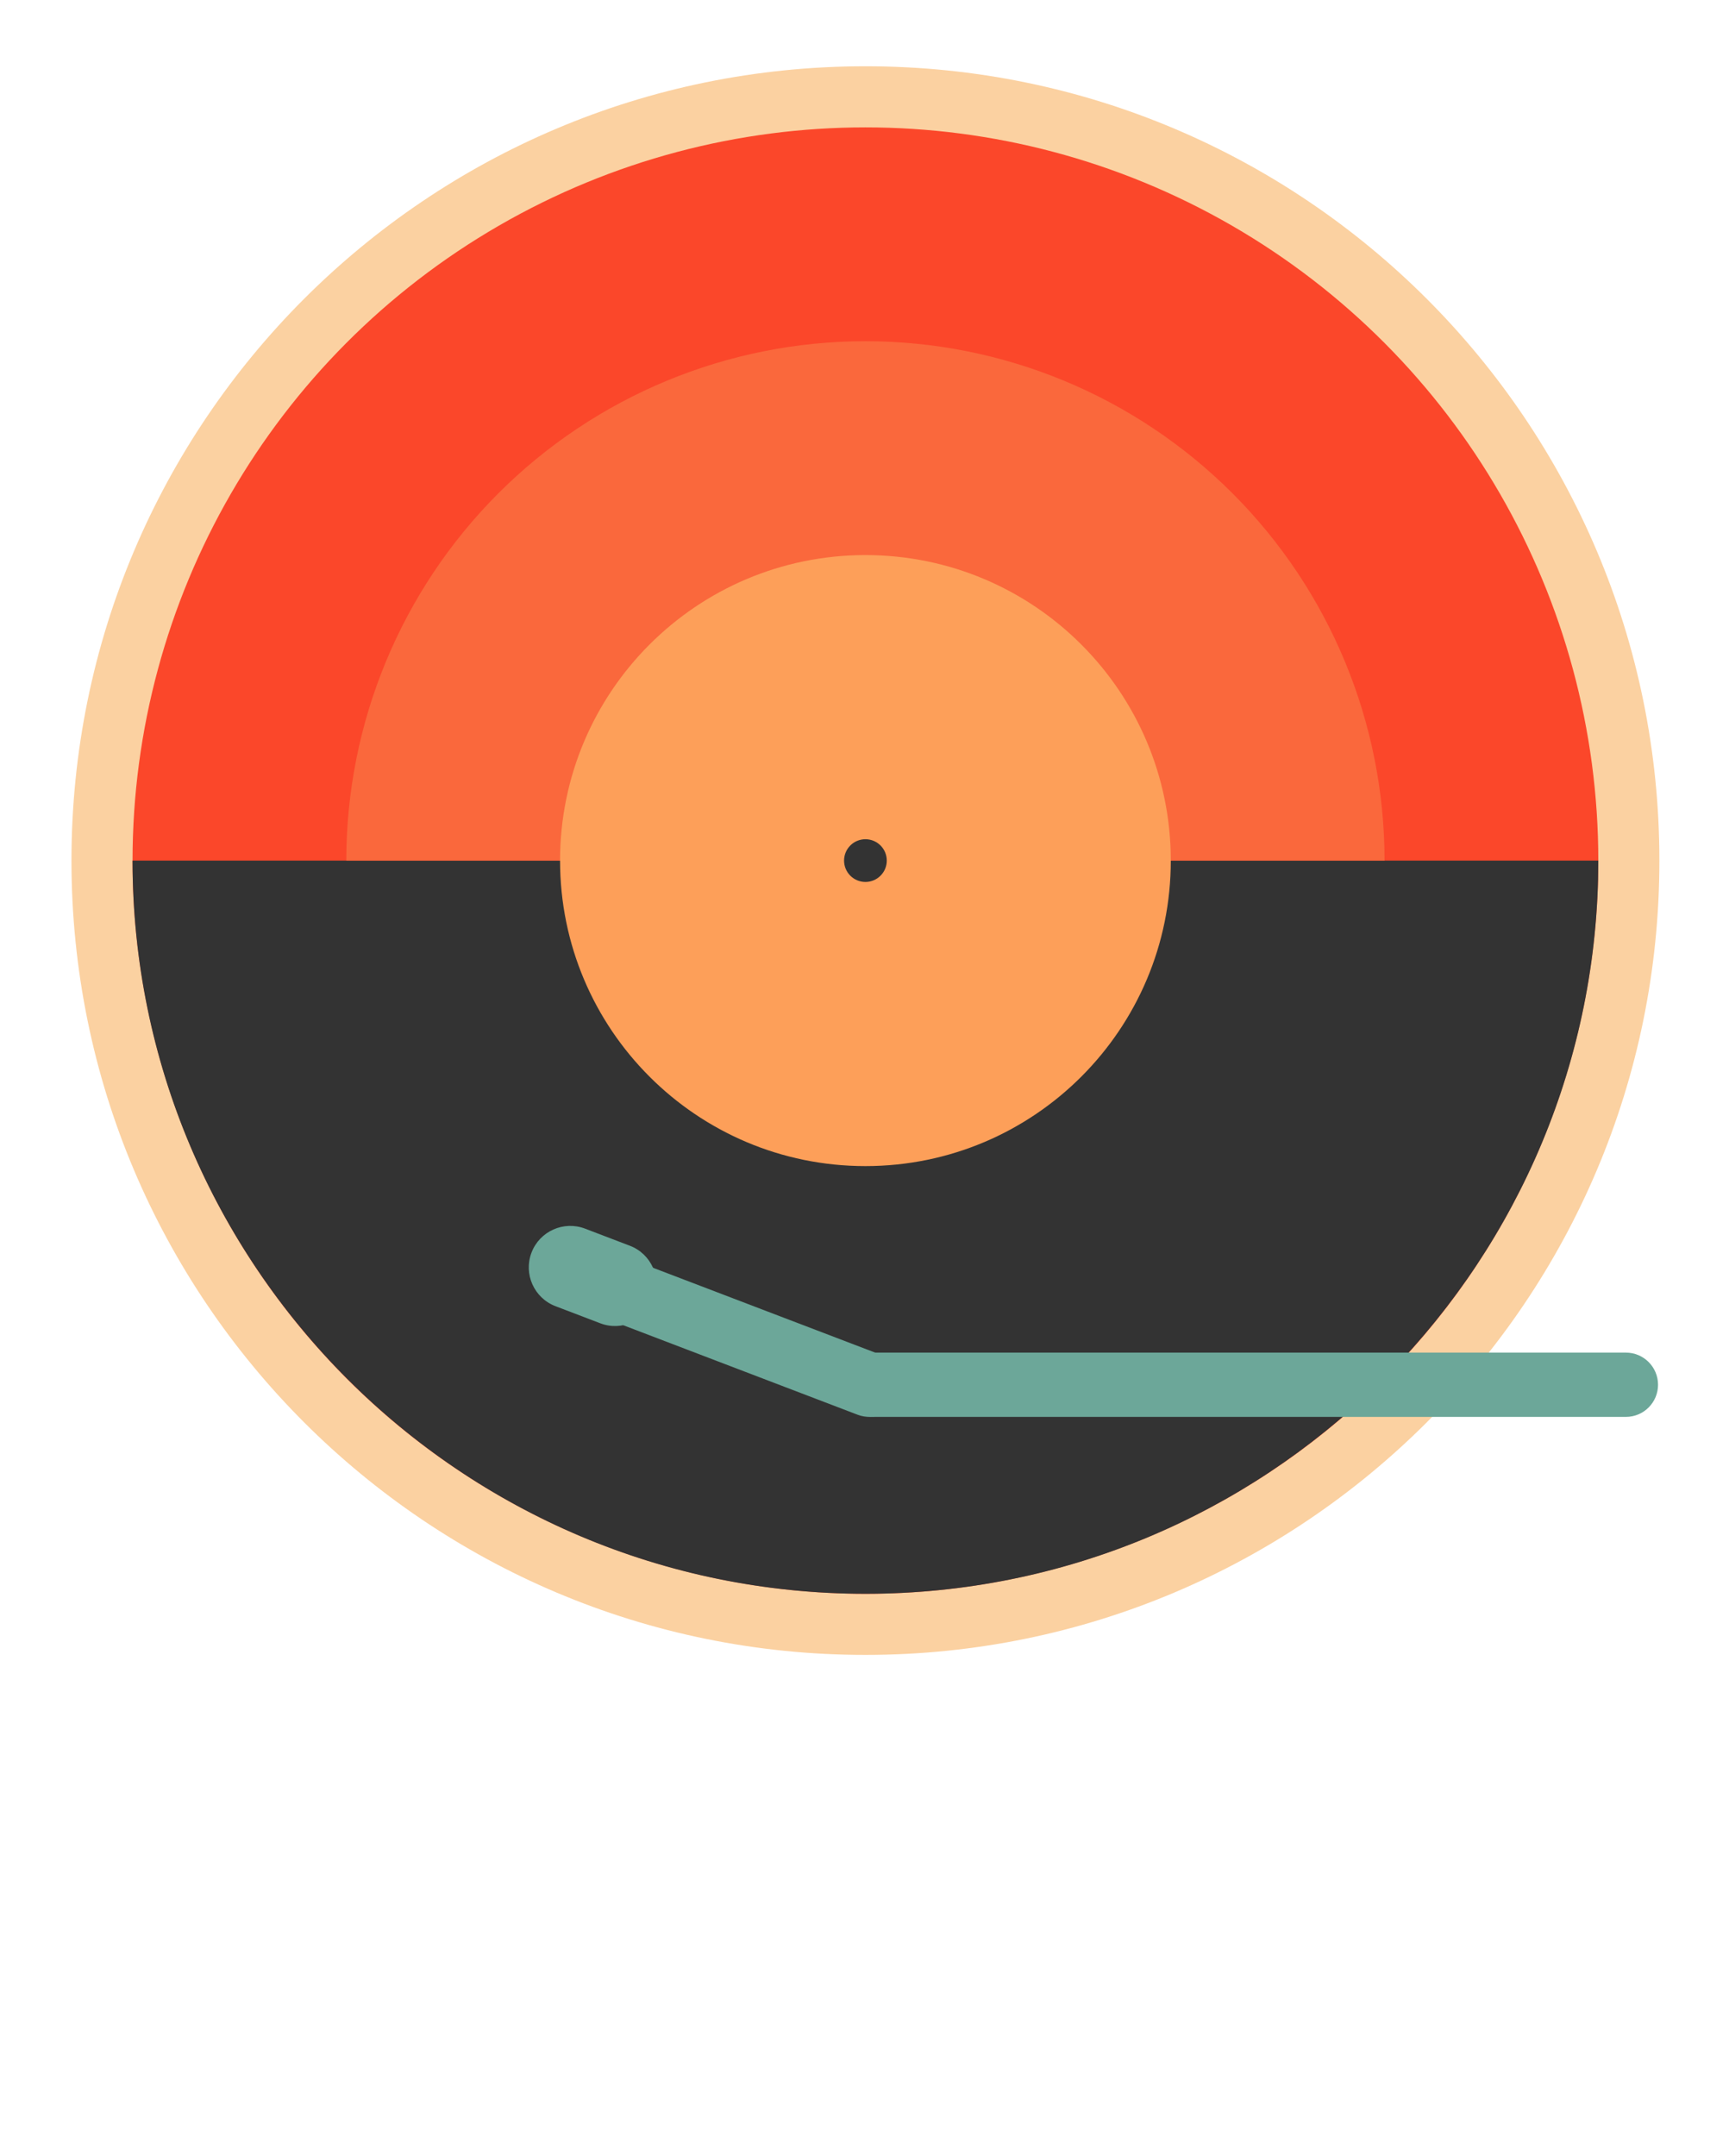 <svg cache-id="4afb70c67f5c4c1cba4e38cd309e5a1c" id="euCBtDnYNqV1"
    xmlns="http://www.w3.org/2000/svg"
    xmlns:xlink="http://www.w3.org/1999/xlink" viewBox="0 0 138 172" shape-rendering="geometricPrecision" text-rendering="geometricPrecision">
    <style><![CDATA[#euCBtDnYNqV8_tr {animation: euCBtDnYNqV8_tr__tr 600ms linear infinite normal forwards}@keyframes euCBtDnYNqV8_tr__tr { 0% {transform: translate(69.074px,68.657px) rotate(0deg)} 100% {transform: translate(69.074px,68.657px) rotate(360deg)}}]]></style>
    <g id="euCBtDnYNqV8_tr" transform="translate(69.074,68.657) rotate(0)">
        <g id="euCBtDnYNqV8" transform="translate(-69.074,-68.657)">
            <path id="euCBtDnYNqV9" d="M69.074,132.027C104.072,132.027,132.444,103.655,132.444,68.657C132.444,33.658,104.072,5.287,69.074,5.287C34.075,5.287,5.704,33.658,5.704,68.657C5.704,103.655,34.075,132.027,69.074,132.027Z" fill="rgb(251,209,161)" stroke="none" stroke-width="1"/>
            <circle id="euCBtDnYNqV10" r="58.495" transform="matrix(1 0 0 1 69.074 68.657)" fill="rgb(251,71,42)" stroke="none" stroke-width="1"/>
            <path id="euCBtDnYNqV11" d="M127.55,70.165C126.75,101.753,100.854,127.152,69.074,127.152C36.789,127.152,10.578,100.941,10.578,68.657L127.569,68.657L127.55,70.165Z" clip-rule="evenodd" fill="rgb(51,51,51)" fill-rule="evenodd" stroke="none" stroke-width="1"/>
            <path id="euCBtDnYNqV12" d="M110.508,68.657C110.508,57.668,106.143,47.129,98.372,39.358C90.602,31.588,80.063,27.222,69.074,27.222C58.085,27.222,47.546,31.588,39.775,39.358C32.005,47.129,27.64,57.668,27.64,68.657L69.074,68.657L110.508,68.657Z" fill="rgb(250,104,60)" stroke="none" stroke-width="1"/>
            <path id="euCBtDnYNqV13" d="M69.074,93.03C82.535,93.03,93.447,82.118,93.447,68.657C93.447,55.196,82.535,44.284,69.074,44.284C55.613,44.284,44.701,55.196,44.701,68.657C44.701,82.118,55.613,93.03,69.074,93.03Z" fill="rgb(253,159,89)" stroke="none" stroke-width="1"/>
            <path id="euCBtDnYNqV14" d="M69.074,70.361C70.015,70.361,70.778,69.598,70.778,68.657C70.778,67.715,70.015,66.952,69.074,66.952C68.132,66.952,67.369,67.715,67.369,68.657C67.369,69.598,68.132,70.361,69.074,70.361Z" fill="rgb(51,51,51)" stroke="none" stroke-width="1"/>
        </g>
    </g>
    <path id="euCBtDnYNqV15" d="M69.709,113.039C68.293,113.039,67.143,111.891,67.143,110.473C67.143,109.058,68.293,107.91,69.709,107.91L129.77,107.91C131.186,107.91,132.336,109.058,132.336,110.473C132.336,111.891,131.186,113.039,129.77,113.039L69.709,113.039Z" clip-rule="evenodd" fill="rgb(108,167,153)" fill-rule="evenodd" stroke="none" stroke-width="1"/>
    <path id="euCBtDnYNqV16" d="M48.845,105.382C47.522,104.877,46.858,103.394,47.364,102.069C47.868,100.747,49.352,100.085,50.675,100.59L70.288,108.077C71.611,108.582,72.275,110.065,71.77,111.386C71.265,112.711,69.781,113.374,68.458,112.869L48.845,105.382Z" clip-rule="evenodd" fill="rgb(108,167,153)" fill-rule="evenodd" stroke="none" stroke-width="1"/>
    <path id="euCBtDnYNqV17" d="M44.336,104.206C42.628,103.554,41.77,101.64,42.423,99.93C43.075,98.223,44.99,97.368,46.697,98.02L50.272,99.384C51.979,100.036,52.837,101.95,52.185,103.656C51.533,105.367,49.617,106.222,47.91,105.57L44.336,104.206Z" clip-rule="evenodd" fill="rgb(108,167,153)" fill-rule="evenodd" stroke="none" stroke-width="1"/>
</svg>